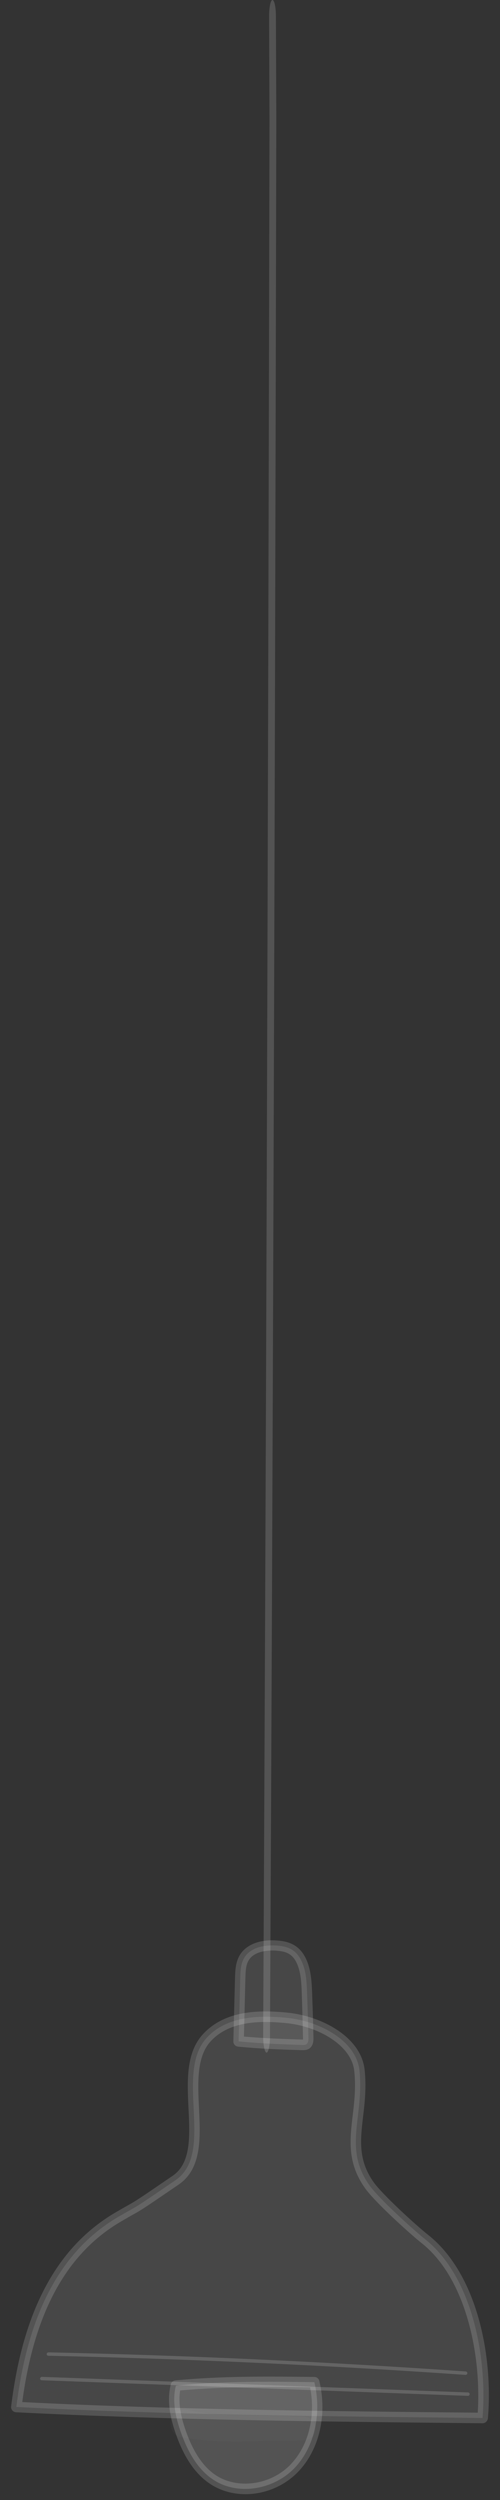 <svg width="38" height="190" viewBox="0 0 38 190" fill="none" xmlns="http://www.w3.org/2000/svg">
<rect x="0" y="0" width="38" height="190" fill="#333333" stroke="none"/>
<path d="M20.259 156H20.254C20.109 155.975 19.995 155.404 20 154.709C20.218 112.617 20.363 67.669 20.482 9.039L20.451 1.266C20.446 0.571 20.565 0 20.705 0C20.85 0 20.969 0.546 20.969 1.217L21 9.039C20.881 67.744 20.731 112.667 20.518 154.783C20.518 155.454 20.399 156 20.259 156Z" fill="white" fill-opacity="0.16"/>
<path d="M18.133 155.142C18.172 153.532 18.22 151.93 18.259 150.32C18.275 149.799 18.291 149.254 18.559 148.804C19.016 148.015 20.049 147.81 20.949 147.857C21.406 147.881 21.887 147.96 22.266 148.228C22.597 148.457 22.826 148.812 22.983 149.191C23.275 149.901 23.307 150.683 23.338 151.44C23.378 152.585 23.417 153.729 23.441 154.881C23.441 155.055 23.433 155.252 23.299 155.355C23.204 155.426 23.086 155.418 22.968 155.418C21.375 155.363 19.789 155.307 18.133 155.142Z" fill="white" fill-opacity="0.1"/>
<path d="M23.019 155.812C22.988 155.812 22.964 155.812 22.94 155.812C21.379 155.765 19.77 155.71 18.09 155.544C17.884 155.52 17.727 155.347 17.735 155.142L17.861 150.32C17.877 149.807 17.892 149.16 18.208 148.615C18.673 147.818 19.675 147.4 20.96 147.471C21.379 147.494 21.986 147.565 22.483 147.913C22.846 148.165 23.13 148.544 23.335 149.049C23.658 149.838 23.689 150.73 23.721 151.44C23.761 152.577 23.8 153.737 23.824 154.881C23.824 155.055 23.831 155.449 23.516 155.686C23.35 155.797 23.153 155.812 23.019 155.812ZM18.539 154.779C20.061 154.913 21.536 154.96 22.964 155.007C22.98 155.007 23.003 155.007 23.027 155.007C23.027 154.984 23.035 154.936 23.027 154.873C23.003 153.729 22.972 152.577 22.932 151.44C22.909 150.762 22.877 149.988 22.609 149.325C22.467 148.97 22.27 148.702 22.033 148.544C21.781 148.362 21.434 148.276 20.921 148.244C20.456 148.22 19.336 148.244 18.894 148.994C18.673 149.365 18.665 149.87 18.65 150.32L18.539 154.779Z" fill="white" fill-opacity="0.16"/>
<path d="M13.37 181.303C13.071 182.464 13.339 183.703 13.741 184.839C14.222 186.204 14.932 187.562 16.107 188.39C18.008 189.724 20.792 189.235 22.385 187.57C23.979 185.904 24.436 183.324 23.892 181.043C20.469 181.004 17.046 180.956 13.37 181.303Z" fill="white" fill-opacity="0.16"/>
<path d="M18.653 189.558C17.66 189.558 16.689 189.282 15.877 188.714C14.804 187.964 13.976 186.733 13.361 184.973C12.832 183.458 12.714 182.266 12.982 181.209C13.022 181.043 13.164 180.925 13.329 180.909C17.029 180.562 20.515 180.609 23.89 180.648C24.072 180.648 24.23 180.775 24.269 180.956C24.884 183.529 24.269 186.173 22.668 187.846C21.595 188.966 20.105 189.558 18.653 189.558ZM13.692 181.674C13.55 182.511 13.684 183.489 14.11 184.713C14.67 186.315 15.396 187.412 16.326 188.067C17.991 189.227 20.578 188.888 22.092 187.293C23.449 185.873 24.001 183.655 23.567 181.438C20.396 181.398 17.123 181.367 13.692 181.674Z" fill="white" fill-opacity="0.16"/>
<path d="M36.672 183.766C24.73 183.647 12.781 183.521 1.242 182.929C1.968 177.05 3.94 171.438 8.995 168.479C10.762 167.445 9.729 168.163 13.341 165.693C16.386 163.61 13.199 157.541 15.739 154.842C17.245 153.24 19.588 153.145 21.757 153.35C24.375 153.603 27.081 155.142 27.317 157.343C27.696 160.84 26.048 163.239 28.082 166.088C28.784 167.074 31.348 169.41 32.286 170.16C35.986 173.096 37.042 179.378 36.672 183.766Z" fill="white" fill-opacity="0.1"/>
<path d="M36.672 184.168C24.92 184.05 12.781 183.924 1.218 183.332C1.108 183.324 1.005 183.276 0.935 183.19C0.864 183.103 0.832 182.992 0.848 182.882C1.747 175.566 4.342 170.744 8.79 168.14C9.208 167.895 9.476 167.745 9.681 167.627C10.32 167.272 10.376 167.24 13.12 165.362C14.524 164.407 14.43 162.386 14.327 160.248C14.225 158.148 14.122 155.978 15.455 154.566C17.151 152.758 19.738 152.758 21.796 152.956C24.462 153.208 27.444 154.818 27.712 157.304C27.854 158.63 27.72 159.822 27.593 160.871C27.388 162.647 27.207 164.178 28.406 165.859C29.052 166.766 31.545 169.063 32.539 169.852C36.238 172.78 37.484 178.967 37.082 183.797C37.05 184.01 36.877 184.168 36.672 184.168ZM1.692 182.558C12.986 183.126 24.833 183.253 36.309 183.363C36.593 178.936 35.402 173.135 32.042 170.476C31.166 169.781 28.508 167.374 27.759 166.324C26.379 164.399 26.584 162.639 26.805 160.776C26.931 159.719 27.057 158.63 26.923 157.391C26.71 155.402 24.107 153.974 21.717 153.753C19.832 153.571 17.482 153.563 16.031 155.118C14.934 156.286 15.029 158.291 15.124 160.224C15.234 162.481 15.345 164.825 13.57 166.032C10.801 167.927 10.746 167.958 10.076 168.329C9.871 168.44 9.618 168.589 9.2 168.834C5.06 171.249 2.599 175.747 1.692 182.558Z" fill="white" fill-opacity="0.16"/>
<path d="M35.567 182.085L3.174 180.901C3.103 180.901 3.04 180.838 3.048 180.767C3.048 180.696 3.119 180.641 3.182 180.641L35.567 181.824C35.638 181.824 35.701 181.887 35.693 181.958C35.693 182.029 35.638 182.085 35.567 182.085Z" fill="white" fill-opacity="0.16"/>
<path d="M35.38 180.491H35.373C24.867 179.757 14.195 179.267 3.674 179.038C3.603 179.038 3.54 178.975 3.548 178.904C3.548 178.833 3.611 178.786 3.682 178.778C14.211 179.007 24.883 179.496 35.396 180.23C35.467 180.238 35.522 180.301 35.522 180.372C35.507 180.443 35.451 180.491 35.38 180.491Z" fill="white" fill-opacity="0.16"/>
<g opacity="0.129">
<path d="M23.549 183.797C23.067 183.56 22.5 183.718 21.987 183.632C20.638 183.632 19.297 183.56 17.949 183.537C16.403 183.521 16.229 183.497 14.888 183.284C14.415 183.221 13.91 182.992 13.469 183.276C12.68 183.71 12.845 185.013 13.721 185.226C16.008 185.628 18.343 185.597 20.654 185.478C21.403 185.478 22.152 185.533 22.902 185.447C23.194 185.502 23.509 185.431 23.722 185.202C24.132 184.807 24.03 184.081 23.549 183.797Z" fill="white" fill-opacity="0.16"/>
</g>
</svg>
